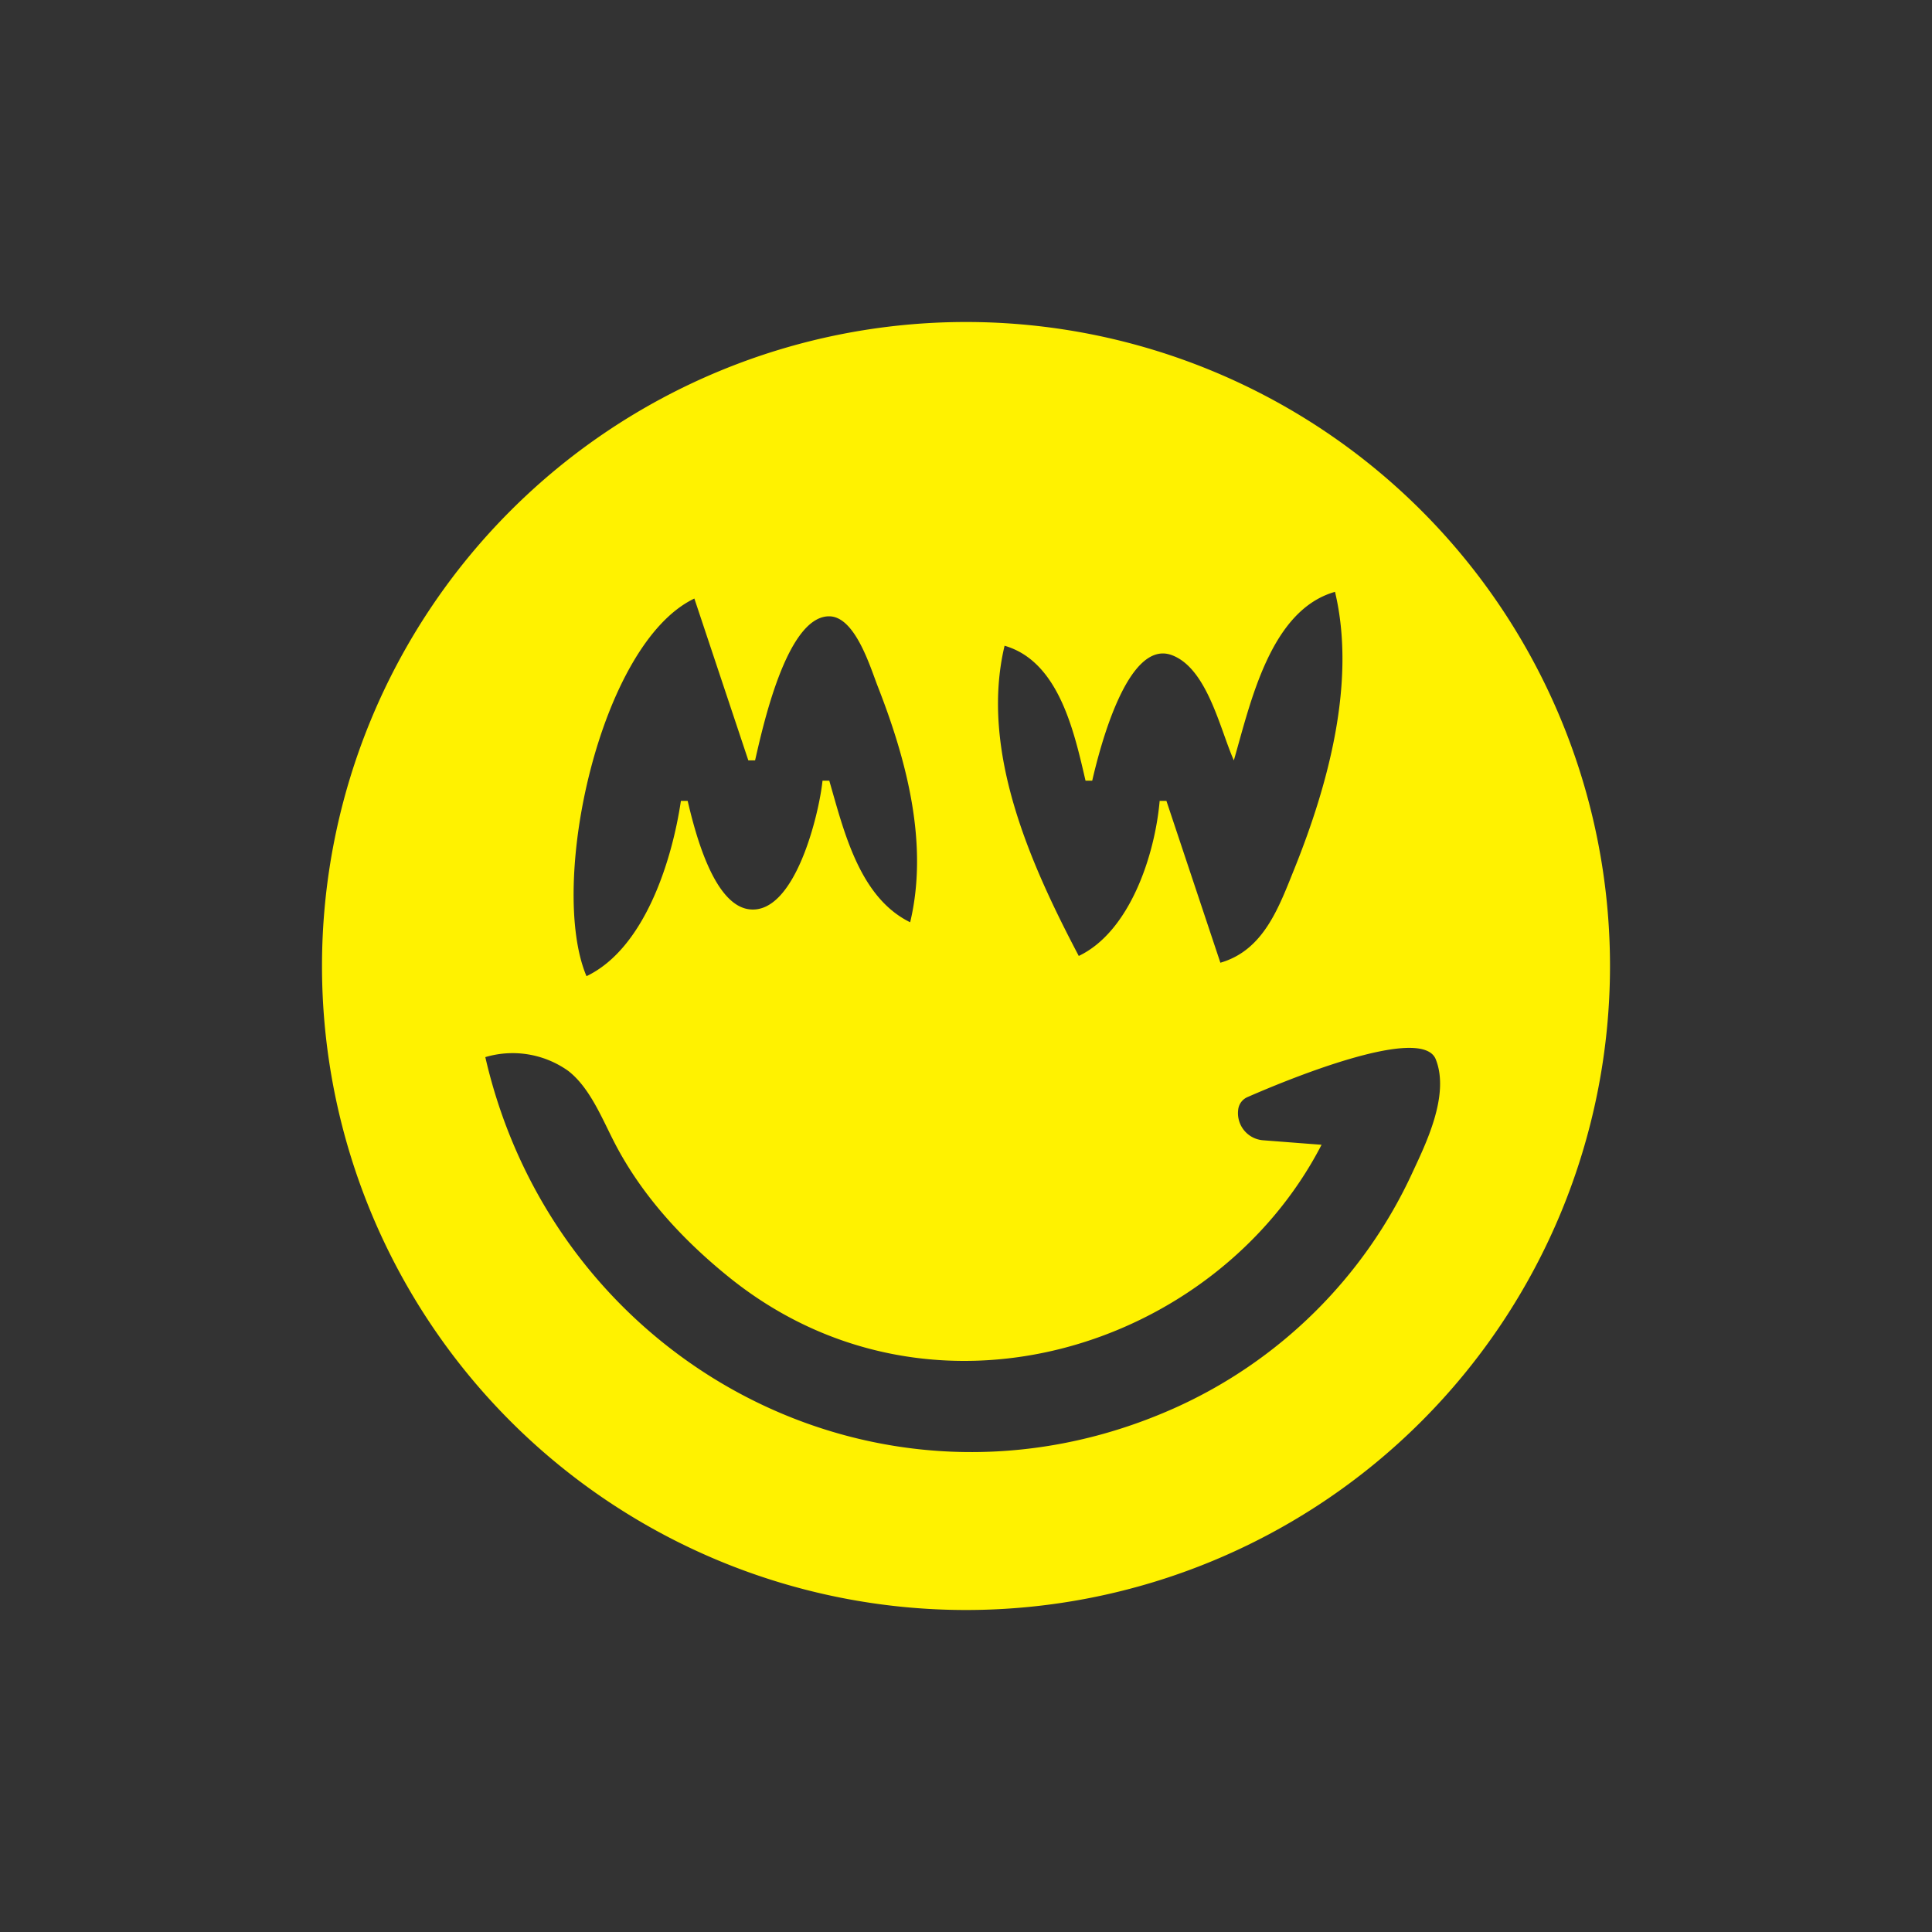 <svg xmlns="http://www.w3.org/2000/svg" width="300" height="300" viewBox="0 0 300 300"><rect x="0" y="0" width="300" height="300" fill="#333333" stroke="none"/><defs><style>.a{fill:#fff200;}</style></defs><title>yellow_2</title><path class="a" d="M150,50A100,100,0,1,0,250,150,100,100,0,0,0,150,50Zm32.17,168.74c-45.43,20.15-95.87-6.89-106.81-54.59a14.877,14.877,0,0,1,12.85,2.12c3.46,2.66,5.35,7.62,7.38,11.49,4.21,8.01,10.46,14.77,17.47,20.45,31.31,25.41,75.72,11.35,92.15-20.45,0,0-5.12-.39-9.08-.7a4.222,4.222,0,0,1-3.85-4.85,2.4,2.4,0,0,1,1.42-1.85c5.4-2.37,27.01-11.42,29.24-5.88,2.23,5.56-1.6,13.23-3.56,17.47A73.94,73.94,0,0,1,182.17,218.74Zm-40.84-75.53c-7.88-3.86-10.28-14.11-12.56-21.99h-1.05c-.51,5.04-4.26,20.92-11.42,19.97-5.61-.74-8.46-12.34-9.52-16.83h-1.05c-1.38,9.32-5.66,22.93-14.66,27.22-5.99-14.18,2.02-51.6,16.75-58.64l8.38,25.13h1.05c1.13-4.88,4.86-22.37,11.49-22.37,4.05,0,6.4,7.92,7.55,10.86C140.76,117.98,144.24,131,141.33,143.21Zm14.66-42.94c8.41,2.42,10.79,13.28,12.57,20.95h1.04c1.04-4.48,5.39-22.18,12.42-19.47,5.46,2.1,7.44,11.54,9.57,16.32,2.59-8.94,5.65-23.32,15.71-26.17,3.32,13.96-1.06,29.94-6.28,42.93-2.44,6.05-4.78,12.72-11.52,14.66l-8.38-25.13h-1.05c-.73,8.38-4.61,20.28-12.56,24.08C160.06,134.28,152.1,116.63,155.99,100.27Z"/></svg>